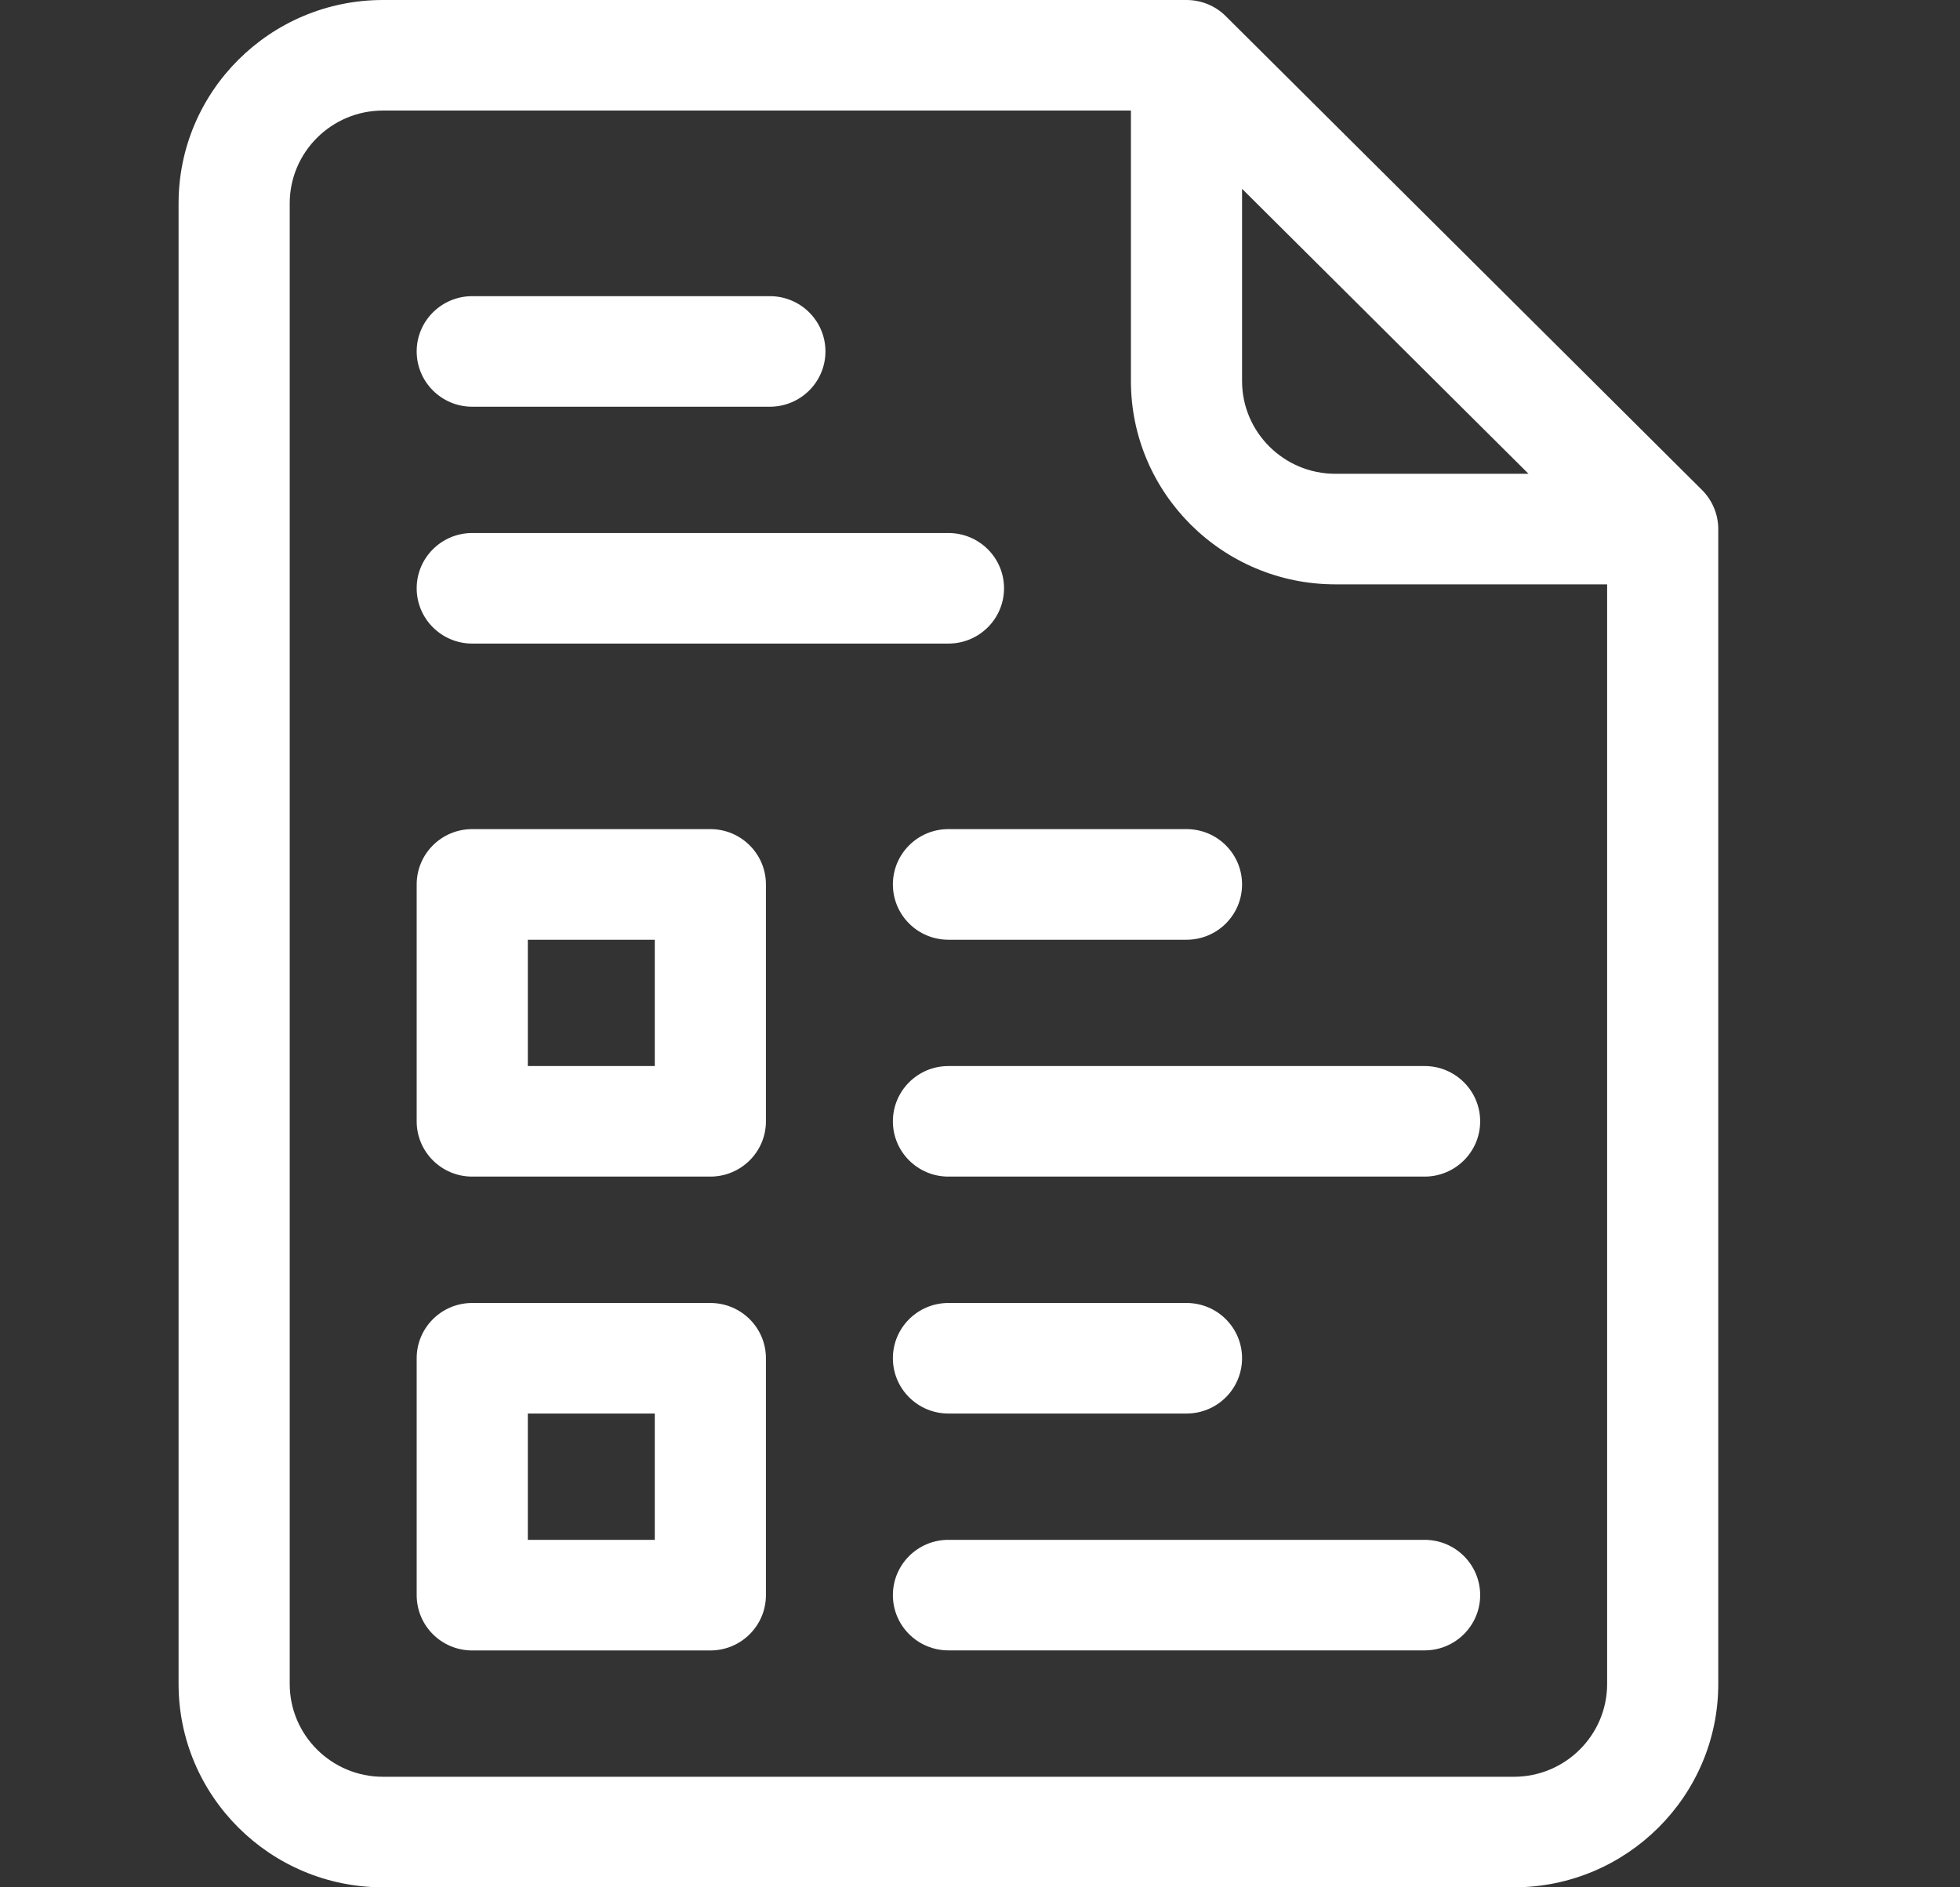 <svg width="27" height="26" viewBox="0 0 27 26" fill="none" xmlns="http://www.w3.org/2000/svg">
<rect x="0" y="0" width="27" height="26" fill="#333333" stroke="none"/>
<g clip-path="url(#clip0)">
<path d="M23.446 6.75L16.886 0.223C16.743 0.08 16.548 0 16.345 0H5.275C3.723 0 2.46 1.257 2.46 2.801V23.199C2.46 24.743 3.723 26 5.275 26H20.855C22.407 26 23.67 24.743 23.67 23.199V7.289C23.67 7.087 23.589 6.893 23.446 6.75V6.75ZM17.11 2.601L21.056 6.527H18.395C17.687 6.527 17.11 5.954 17.11 5.249V2.601ZM20.855 24.477H5.275C4.567 24.477 3.991 23.903 3.991 23.199V2.801C3.991 2.097 4.567 1.523 5.275 1.523H15.579V5.249C15.579 6.794 16.842 8.05 18.395 8.05H22.139V23.199C22.139 23.903 21.563 24.477 20.855 24.477V24.477Z" fill="white"/>
<path d="M9.785 11.422H6.505C6.082 11.422 5.74 11.763 5.74 12.184V15.448C5.74 15.868 6.082 16.209 6.505 16.209H9.785C10.208 16.209 10.551 15.868 10.551 15.448V12.184C10.551 11.763 10.208 11.422 9.785 11.422ZM9.02 14.686H7.271V12.946H9.02V14.686Z" fill="white"/>
<path d="M9.785 17.95H6.505C6.082 17.95 5.74 18.291 5.74 18.711V21.975C5.74 22.396 6.082 22.737 6.505 22.737H9.785C10.208 22.737 10.551 22.396 10.551 21.975V18.711C10.551 18.291 10.208 17.95 9.785 17.95ZM9.02 21.213H7.271V19.473H9.02V21.213Z" fill="white"/>
<path d="M12.3 12.184C12.3 12.605 12.642 12.946 13.065 12.946H16.345C16.768 12.946 17.11 12.605 17.11 12.184C17.11 11.763 16.768 11.422 16.345 11.422H13.065C12.642 11.422 12.3 11.763 12.3 12.184Z" fill="white"/>
<path d="M19.625 14.686H13.065C12.642 14.686 12.3 15.027 12.3 15.448C12.3 15.868 12.642 16.209 13.065 16.209H19.625C20.047 16.209 20.39 15.868 20.39 15.448C20.39 15.027 20.047 14.686 19.625 14.686Z" fill="white"/>
<path d="M13.065 19.473H16.345C16.768 19.473 17.11 19.132 17.11 18.711C17.11 18.291 16.768 17.95 16.345 17.95H13.065C12.642 17.95 12.3 18.291 12.3 18.711C12.3 19.132 12.642 19.473 13.065 19.473Z" fill="white"/>
<path d="M19.625 21.213H13.065C12.642 21.213 12.3 21.554 12.3 21.975C12.3 22.395 12.642 22.736 13.065 22.736H19.625C20.047 22.736 20.39 22.395 20.39 21.975C20.39 21.554 20.047 21.213 19.625 21.213Z" fill="white"/>
<path d="M6.505 5.603H10.605C11.028 5.603 11.371 5.262 11.371 4.841C11.371 4.421 11.028 4.08 10.605 4.08H6.505C6.083 4.08 5.74 4.421 5.74 4.841C5.74 5.262 6.083 5.603 6.505 5.603V5.603Z" fill="white"/>
<path d="M6.505 8.866H13.065C13.488 8.866 13.831 8.525 13.831 8.104C13.831 7.684 13.488 7.343 13.065 7.343H6.505C6.083 7.343 5.74 7.684 5.74 8.104C5.74 8.525 6.083 8.866 6.505 8.866V8.866Z" fill="white"/>
</g>
<defs>
<clipPath id="clip0">
<rect width="26.13" height="26" fill="white"/>
</clipPath>
</defs>
</svg>
